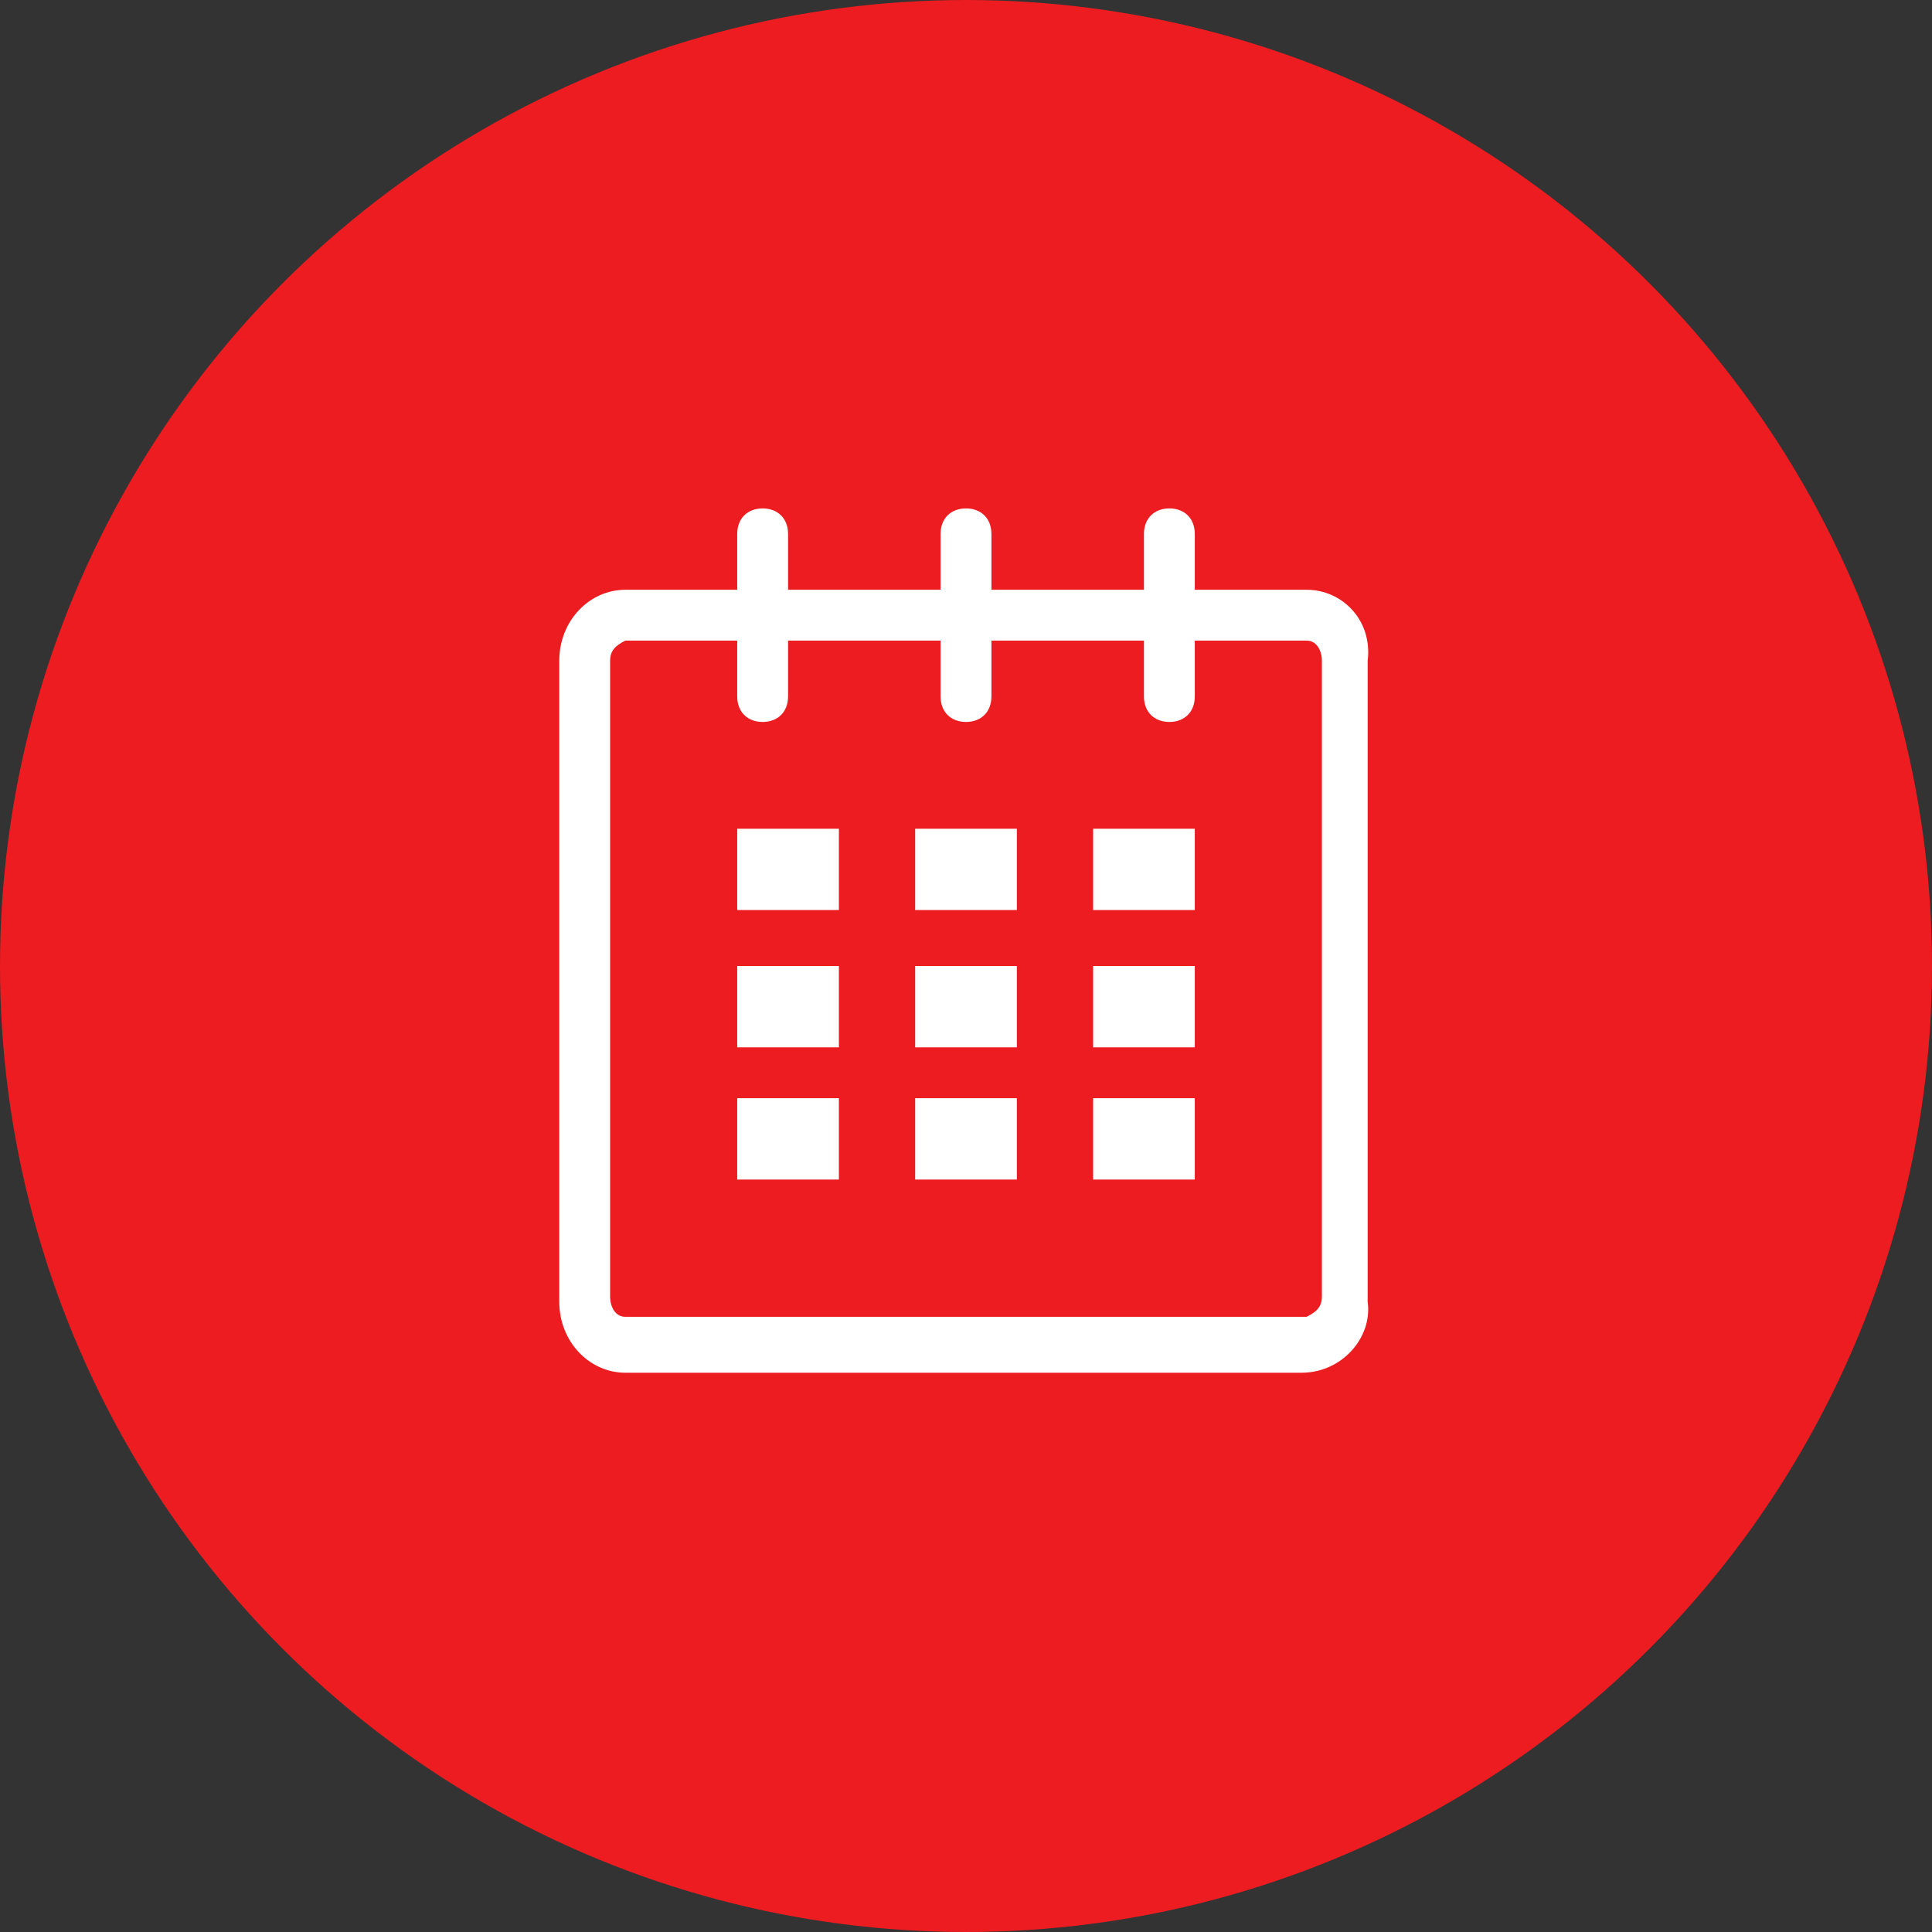 <svg width="38" height="38" viewBox="0 0 38 38" fill="none" xmlns="http://www.w3.org/2000/svg">
<rect x="0" y="0" width="38" height="38" fill="#333333" stroke="none"/>
<circle cx="19" cy="19" r="19" fill="#EC1C20"/>
<path d="M25.7 11.6H23.5V10.5C23.5 10.2 23.3 10 23 10C22.7 10 22.5 10.2 22.5 10.5V11.6H19.5V10.5C19.5 10.2 19.3 10 19 10C18.7 10 18.5 10.2 18.5 10.5V11.6H15.5V10.5C15.5 10.2 15.3 10 15 10C14.7 10 14.5 10.2 14.5 10.5V11.6H12.3C11.6 11.6 11 12.2 11 13V25.6C11 26.4 11.6 27 12.3 27H25.6C26.4 27 27 26.3 26.9 25.6V13C27 12.2 26.4 11.6 25.7 11.6ZM26 25.5C26 25.7 25.9 25.8 25.7 25.9H12.3C12.1 25.9 12 25.7 12 25.5V13C12 12.8 12.1 12.7 12.3 12.6H14.5V13.7C14.5 14 14.7 14.2 15 14.2C15.3 14.2 15.5 14 15.5 13.7V12.6H18.5V13.7C18.5 14 18.7 14.2 19 14.2C19.3 14.2 19.5 14 19.5 13.7V12.6H22.5V13.7C22.5 14 22.7 14.2 23 14.2C23.3 14.2 23.5 14 23.5 13.7V12.6H25.7C25.9 12.6 26 12.8 26 13V25.5ZM14.5 16.3H16.5V17.9H14.5V16.3ZM14.5 19H16.5V20.6H14.5V19ZM14.5 21.6H16.5V23.2H14.5V21.6ZM18 21.6H20V23.2H18V21.6ZM18 19H20V20.6H18V19ZM18 16.3H20V17.9H18V16.3ZM21.5 21.6H23.5V23.2H21.5V21.6ZM21.5 19H23.5V20.6H21.5V19ZM21.5 16.3H23.5V17.9H21.5V16.3Z" fill="white"/>
</svg>
